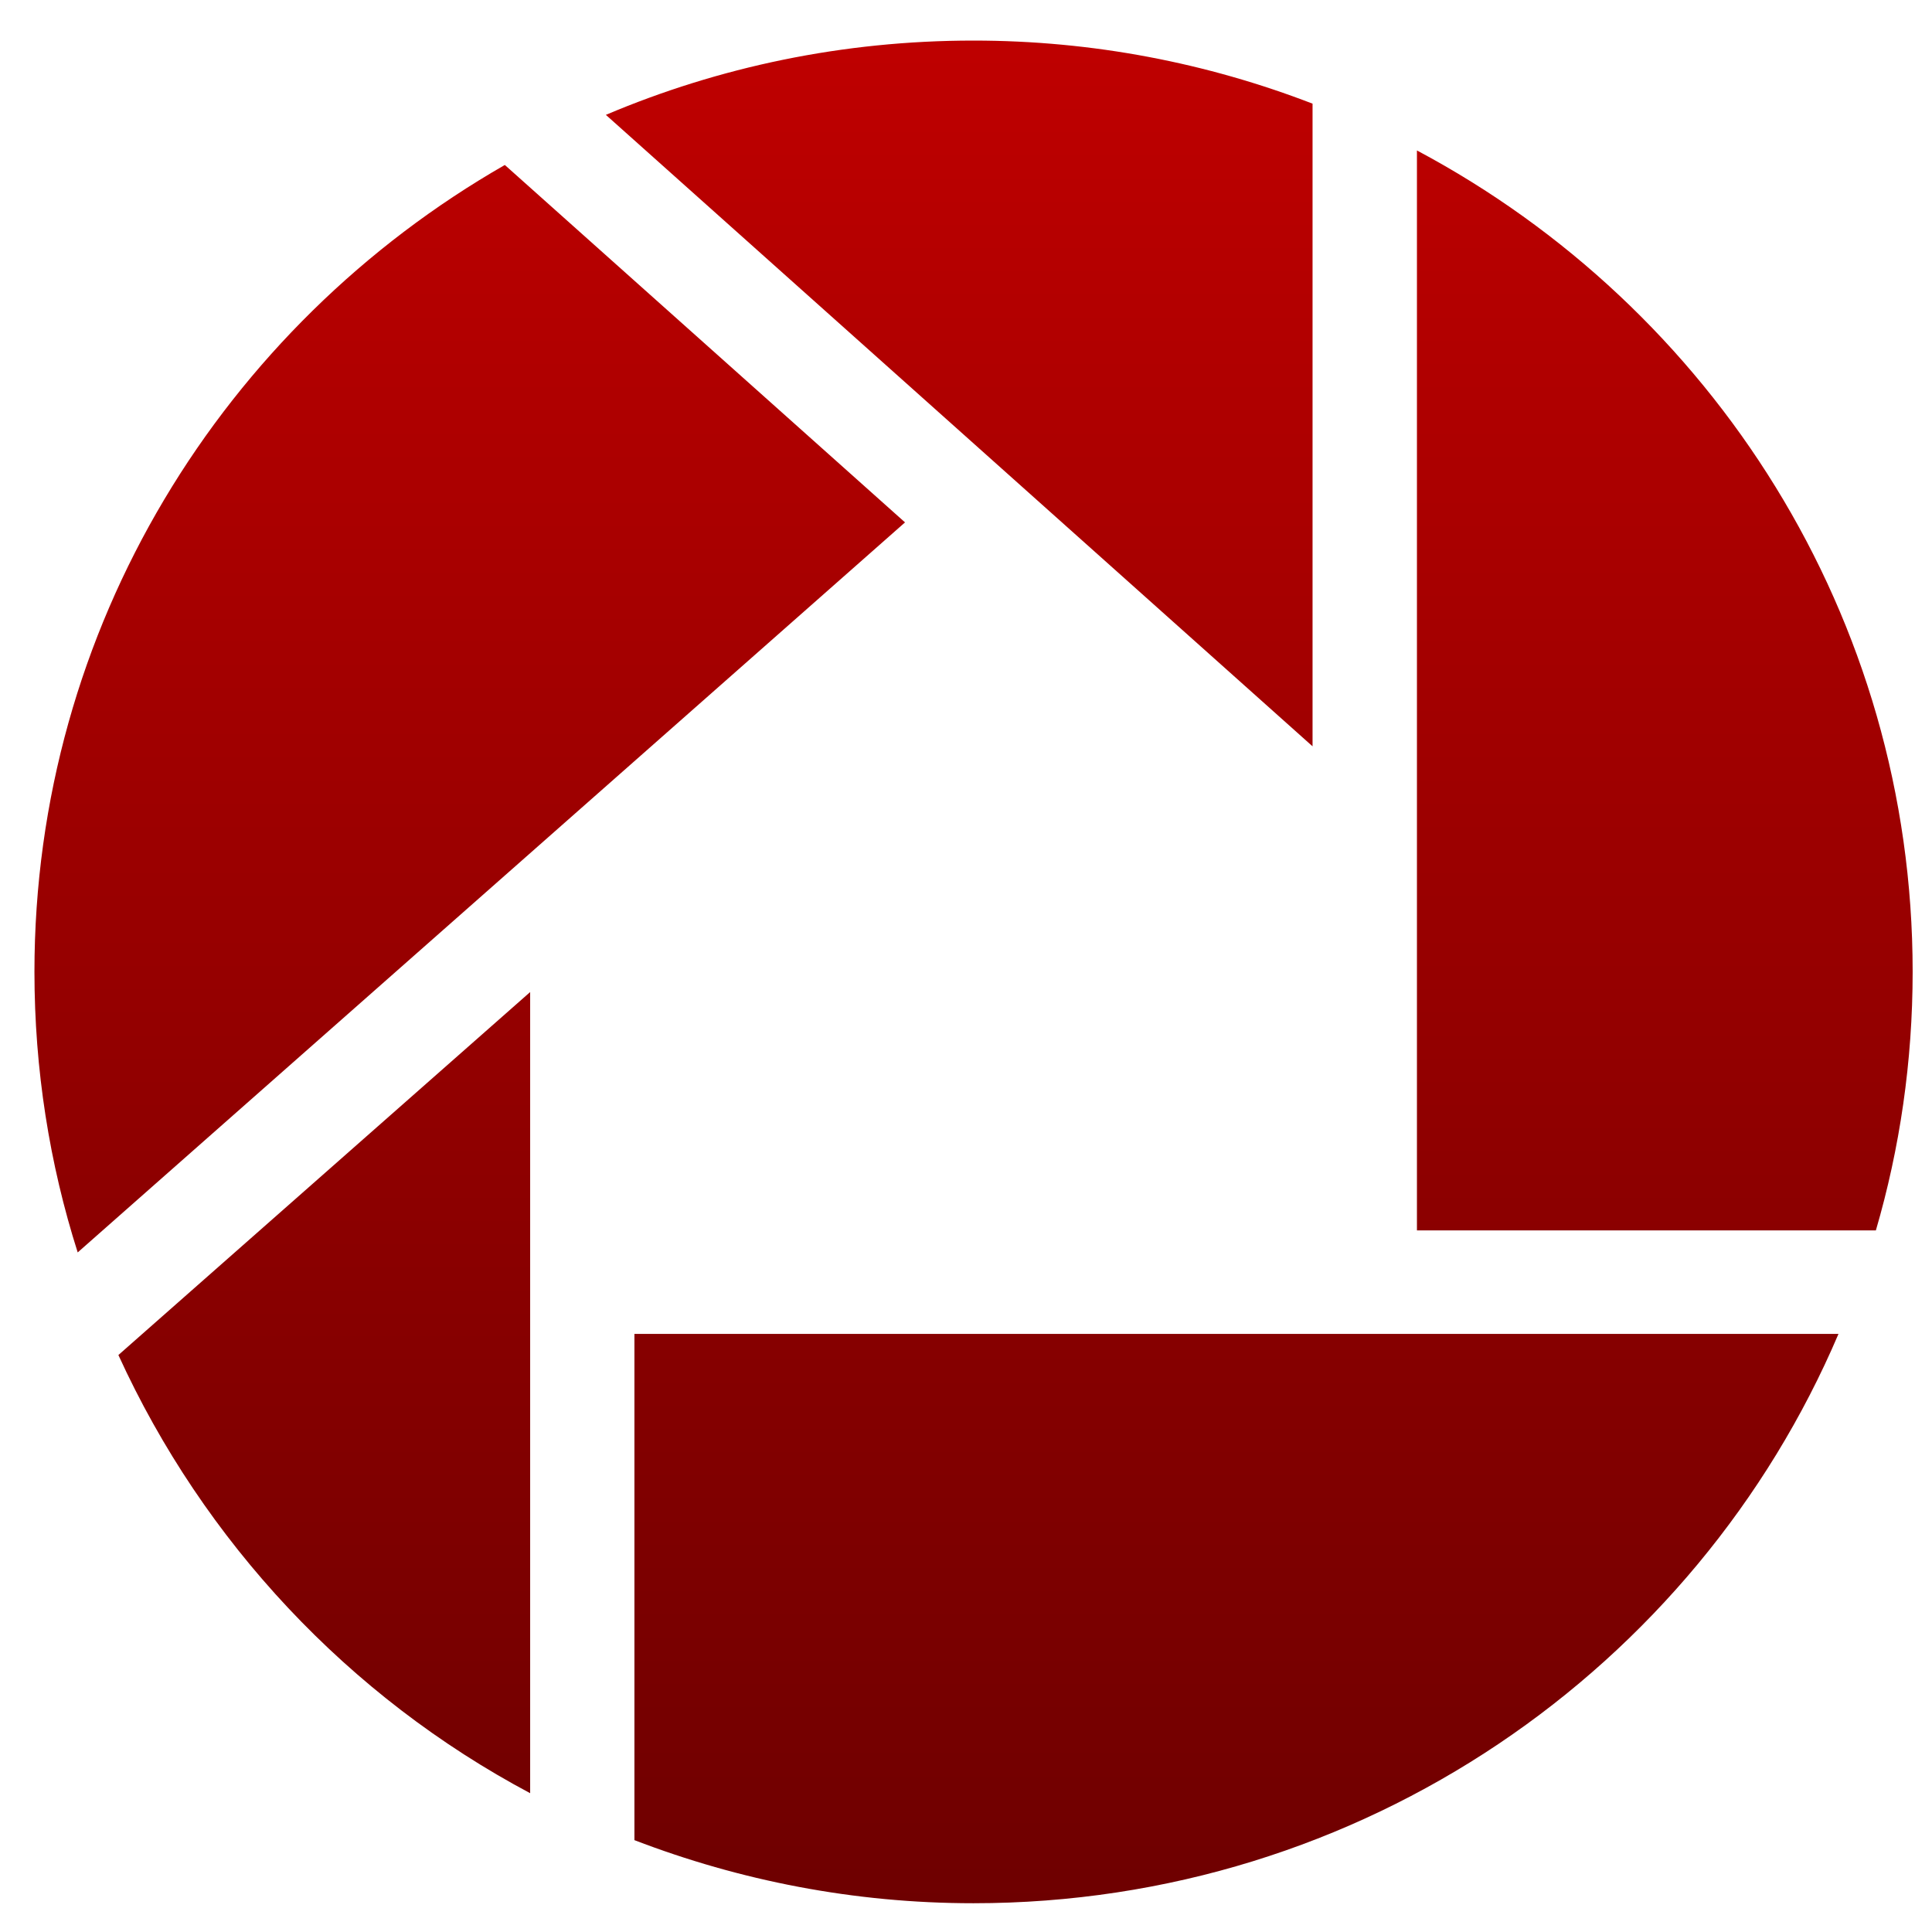 <svg xmlns="http://www.w3.org/2000/svg" xmlns:xlink="http://www.w3.org/1999/xlink" width="64" height="64" viewBox="0 0 64 64" version="1.1"><defs><linearGradient id="linear0" gradientUnits="userSpaceOnUse" x1="0" y1="0" x2="0" y2="1" gradientTransform="matrix(61.628,0,0,61.381,1.373,1.312)"><stop offset="0" style="stop-color:#bf0000;stop-opacity:1;"/><stop offset="1" style="stop-color:#6e0000;stop-opacity:1;"/></linearGradient></defs><g id="surface1"><path style=" stroke:none;fill-rule:nonzero;fill:url(#linear0);" d="M 32.246 1.344 C 27.922 1.344 23.812 2.219 20.07 3.805 L 43.48 24.723 L 43.48 3.434 C 39.996 2.09 36.211 1.344 32.246 1.344 Z M 46.938 4.984 L 46.938 40.758 L 62.141 40.758 C 62.934 38.043 63.359 35.164 63.359 32.191 C 63.359 20.422 56.715 10.188 46.938 4.984 Z M 16.723 5.465 C 7.414 10.801 1.141 20.77 1.141 32.191 C 1.141 35.43 1.641 38.559 2.574 41.488 L 29.98 17.305 Z M 17.562 32.863 L 3.922 44.887 C 6.746 51.074 11.547 56.203 17.562 59.402 Z M 21.016 44.188 L 21.016 60.957 C 24.504 62.297 28.289 63.047 32.246 63.047 C 45.137 63.047 56.18 55.266 60.902 44.188 Z M 21.016 44.188 "/></g></svg>
